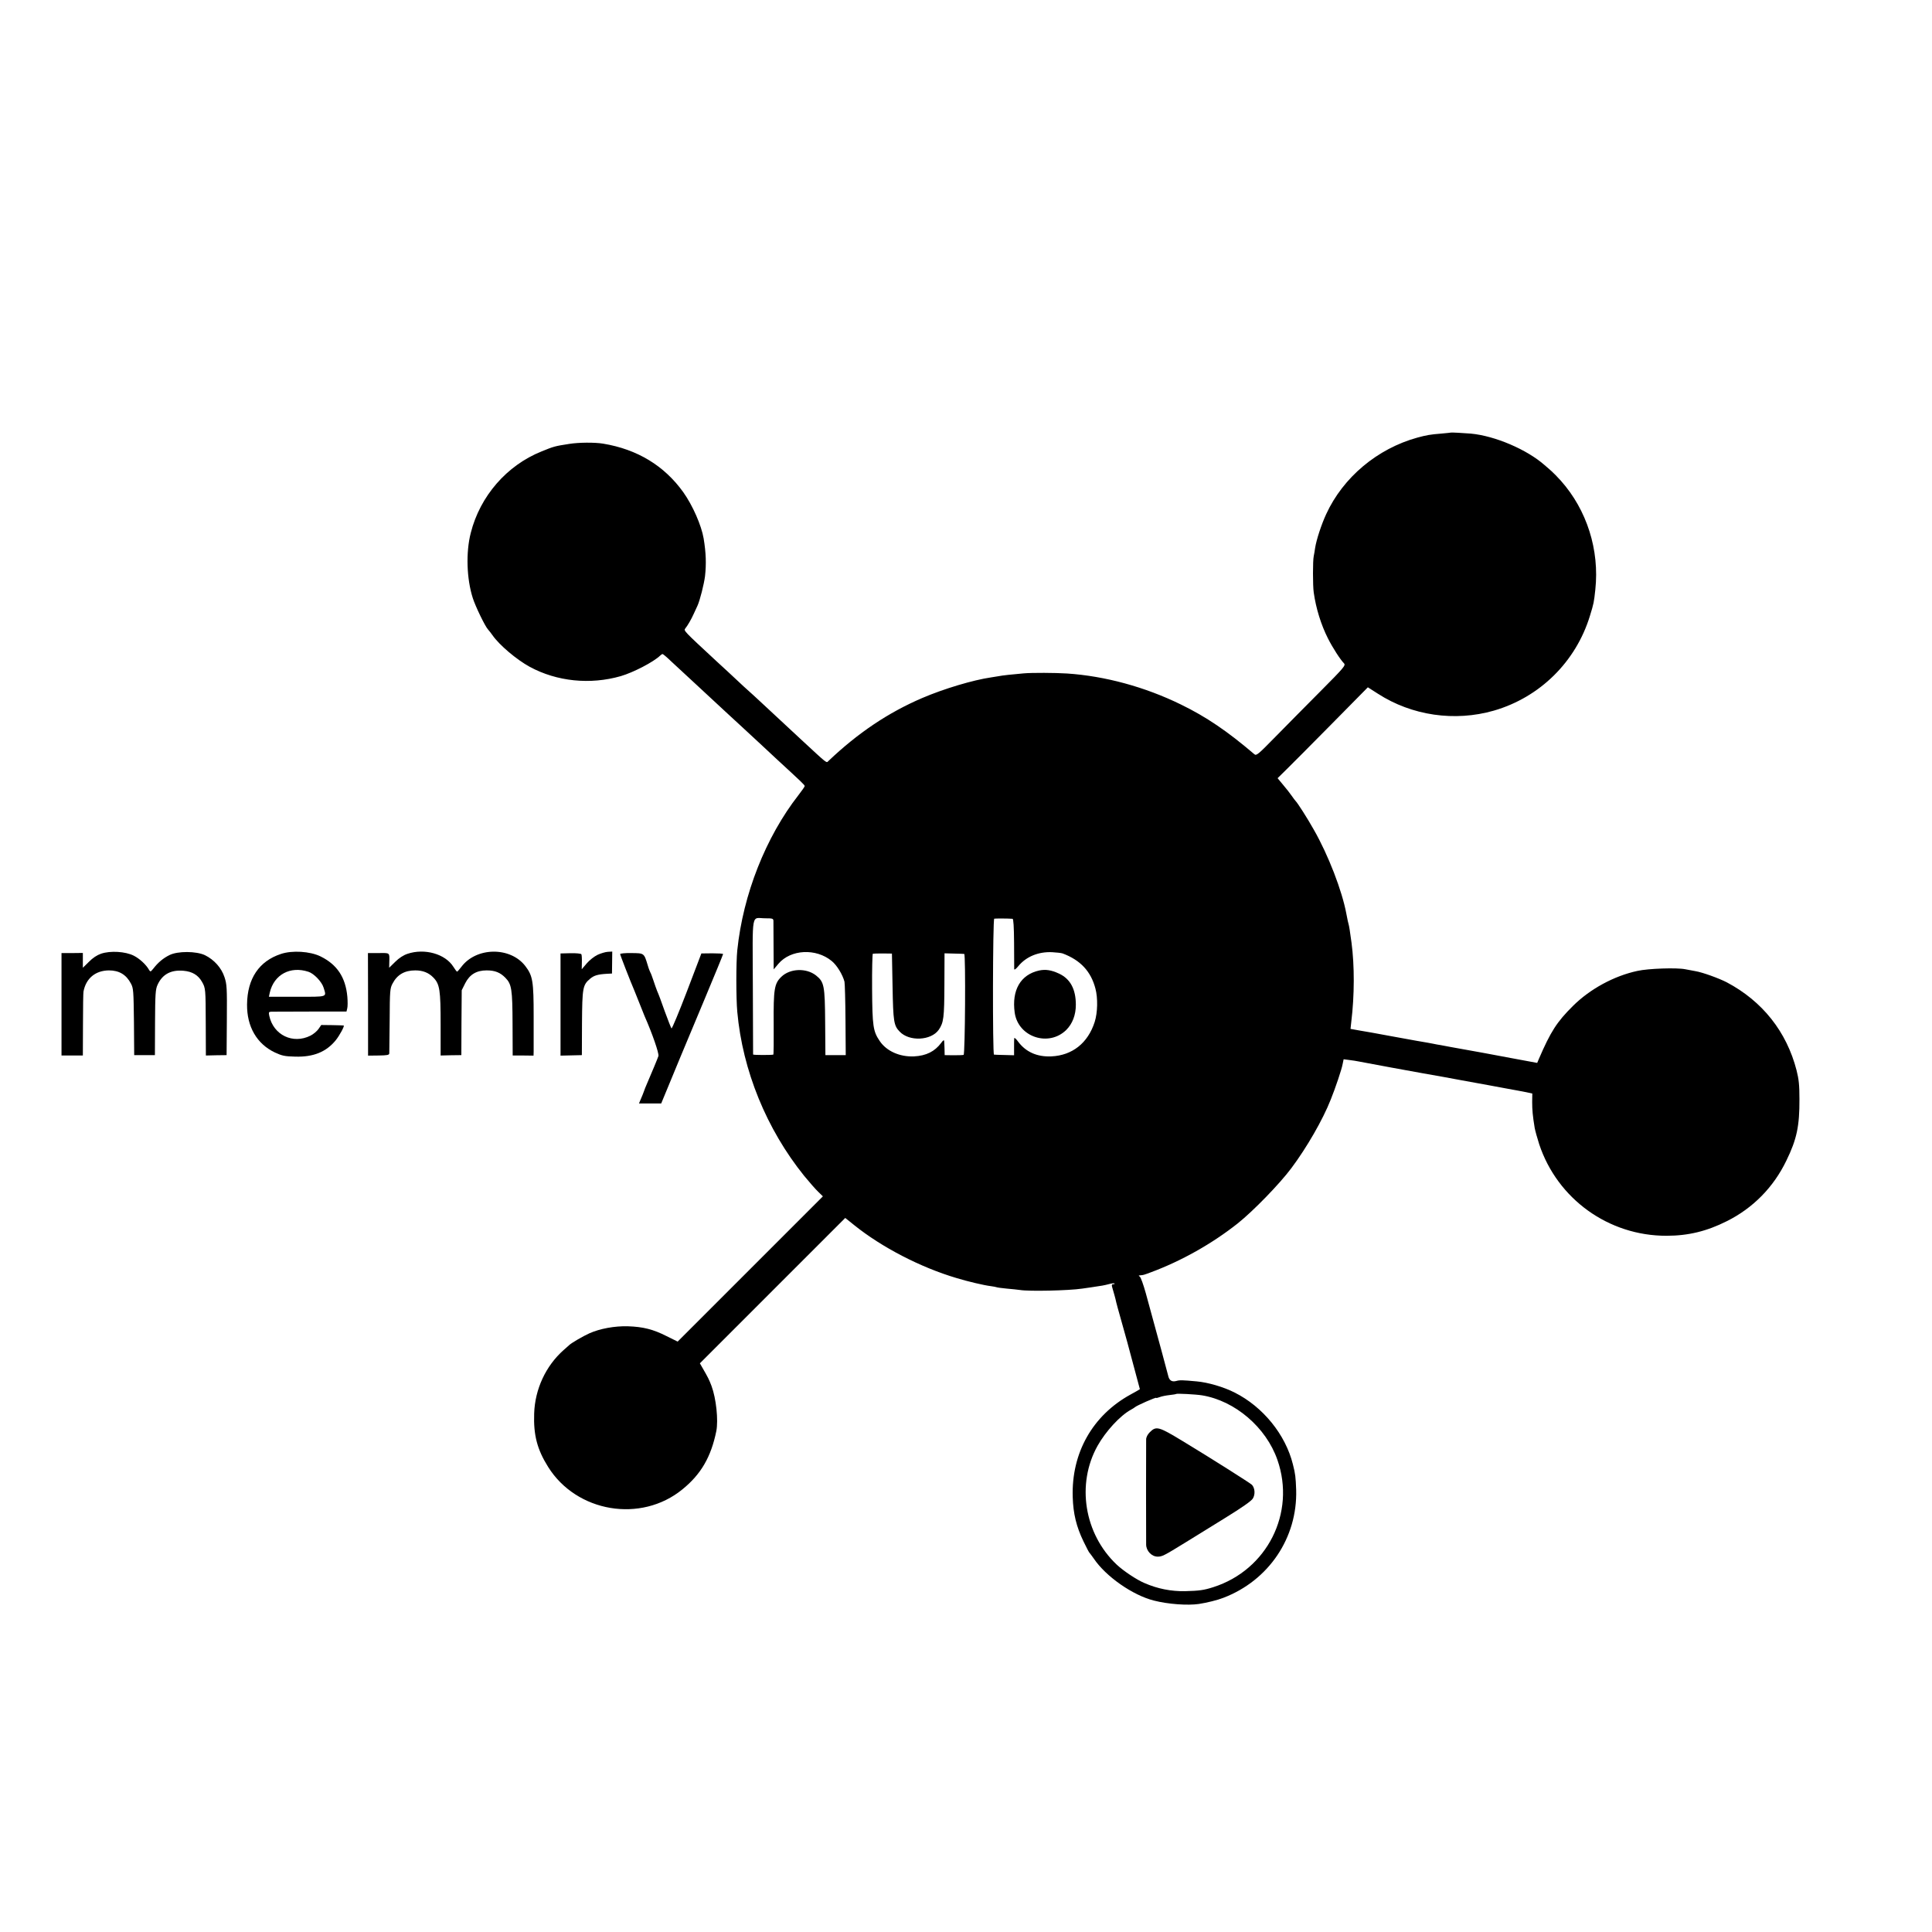 <?xml version="1.0" standalone="no"?>
<!DOCTYPE svg PUBLIC "-//W3C//DTD SVG 20010904//EN"
 "http://www.w3.org/TR/2001/REC-SVG-20010904/DTD/svg10.dtd">
<svg version="1.0" xmlns="http://www.w3.org/2000/svg"
 width="1539pt" height="1539pt" viewBox="0 0 1539 1539"
 preserveAspectRatio="xMidYMid meet">
<g transform="translate(0,1539) scale(0.1,-0.1)"
fill="#000000" stroke="none">
<path d="M11557 11944 c-1 -1 -36 -4 -77 -8 -88 -7 -116 -12 -190 -32 -318
-88 -591 -316 -726 -610 -38 -82 -78 -204 -88 -269 -3 -22 -8 -51 -11 -65 -8
-35 -8 -236 0 -290 18 -127 58 -256 113 -365 36 -72 99 -170 128 -199 15 -16
2 -32 -189 -224 -113 -114 -274 -276 -357 -361 -138 -141 -152 -153 -168 -139
-216 184 -382 297 -585 396 -286 140 -605 227 -907 247 -92 6 -280 7 -346 1
-83 -7 -176 -17 -197 -22 -12 -2 -39 -6 -62 -10 -144 -21 -375 -90 -548 -164
-273 -117 -513 -279 -747 -501 -19 -18 0 -32 -225 176 -117 108 -118 109 -285
265 -62 58 -122 113 -134 123 -12 10 -46 42 -76 70 -31 29 -109 102 -175 162
-261 242 -260 241 -246 259 18 22 48 73 67 116 9 19 22 49 30 65 20 44 52 172
60 235 11 98 8 186 -11 301 -18 105 -87 262 -162 368 -152 212 -367 342 -639
387 -68 11 -193 10 -269 -2 -116 -18 -123 -20 -221 -60 -277 -111 -490 -356
-564 -649 -40 -155 -33 -366 16 -519 21 -66 98 -226 122 -251 10 -11 25 -31
35 -45 54 -78 191 -194 297 -252 216 -117 481 -144 725 -74 102 30 261 113
313 163 7 7 16 13 20 13 4 0 35 -26 68 -58 34 -31 113 -104 175 -162 94 -87
161 -149 275 -255 6 -5 57 -53 114 -105 57 -52 117 -108 135 -125 17 -16 82
-77 145 -135 202 -186 220 -203 220 -212 0 -5 -22 -36 -49 -71 -261 -334 -442
-792 -488 -1237 -10 -96 -10 -380 0 -490 42 -467 233 -935 533 -1307 41 -50
91 -107 112 -127 l37 -36 -579 -579 -578 -578 -87 43 c-108 55 -189 75 -309
79 -106 3 -224 -19 -307 -56 -51 -23 -142 -76 -161 -94 -6 -5 -26 -24 -45 -40
-141 -125 -228 -311 -234 -505 -6 -172 24 -286 111 -425 227 -363 740 -449
1070 -179 148 120 228 258 270 464 17 87 -1 259 -38 359 -20 53 -28 68 -74
148 l-19 33 579 579 579 579 71 -57 c220 -177 529 -337 816 -422 88 -27 220
-58 271 -64 22 -3 44 -7 48 -9 3 -2 40 -7 81 -11 41 -3 89 -9 105 -11 73 -12
387 -5 495 11 14 2 45 6 70 10 90 13 106 16 144 26 21 6 41 8 44 5 3 -3 -2 -6
-10 -6 -14 0 -15 -5 -2 -47 8 -26 16 -57 19 -68 7 -34 21 -84 65 -240 23 -82
43 -154 44 -160 5 -20 20 -73 52 -194 19 -69 34 -125 34 -127 0 -1 -34 -21
-75 -43 -302 -166 -471 -465 -460 -816 4 -133 29 -236 86 -354 23 -48 44 -88
48 -91 3 -3 19 -24 35 -47 96 -142 310 -291 478 -333 113 -29 268 -40 358 -27
65 10 150 31 195 49 362 138 591 479 580 860 -4 102 -6 125 -26 203 -59 238
-239 459 -464 572 -88 45 -213 81 -302 89 -118 11 -136 11 -164 3 -35 -9 -56
5 -64 44 -7 28 -72 271 -178 656 -19 68 -40 127 -48 132 -11 7 -11 9 4 10 26
2 28 3 82 23 246 91 492 230 695 391 124 99 333 314 427 440 122 163 250 385
313 545 38 94 88 243 95 283 l8 39 46 -6 c25 -3 57 -8 71 -11 93 -18 446 -83
510 -94 66 -11 275 -49 310 -56 14 -3 63 -12 110 -20 47 -8 96 -17 110 -20 14
-3 77 -14 140 -26 63 -11 135 -25 161 -30 l45 -10 -1 -67 c0 -63 4 -110 20
-207 4 -22 20 -80 36 -130 145 -436 553 -730 1014 -729 173 0 321 36 480 116
209 104 373 271 475 483 83 170 105 275 104 490 0 112 -5 158 -23 229 -79 307
-271 550 -556 701 -62 32 -194 80 -250 89 -16 3 -52 10 -80 15 -69 14 -295 6
-381 -13 -187 -40 -378 -144 -514 -279 -129 -128 -178 -205 -272 -423 l-13
-31 -205 38 c-113 21 -216 40 -230 43 -30 5 -174 31 -250 45 -30 6 -68 13 -85
16 -16 2 -41 7 -55 10 -14 3 -74 14 -135 24 -60 11 -160 29 -220 40 -151 28
-141 26 -229 41 l-78 14 6 56 c26 212 26 448 2 630 -14 101 -18 127 -22 142
-5 16 -10 42 -19 88 -34 184 -144 469 -259 670 -52 93 -131 216 -146 230 -3 3
-17 21 -30 40 -13 19 -44 59 -69 88 l-44 53 69 68 c38 37 200 200 360 362
l290 294 80 -51 c271 -175 612 -224 923 -135 367 106 654 389 766 755 31 101
32 107 43 209 34 316 -67 634 -274 867 -27 30 -60 64 -74 76 -14 12 -38 34
-55 48 -141 125 -396 234 -589 252 -60 5 -156 10 -159 8z m-5396 -3889 c0 -11
1 -103 1 -203 l1 -184 38 45 c98 115 299 125 424 22 41 -33 87 -108 102 -165
3 -14 7 -151 8 -305 l2 -280 -81 0 -81 0 -2 260 c-2 296 -8 323 -73 375 -78
61 -207 56 -276 -11 -56 -54 -63 -98 -61 -377 1 -133 0 -243 -3 -243 -18 -4
-160 -4 -161 1 0 3 -1 247 -2 542 -2 614 -15 543 100 543 56 0 63 -2 64 -20z
m1905 16 c7 -1 11 -62 12 -193 0 -106 1 -200 1 -208 1 -8 14 1 32 23 63 77
161 117 270 112 35 -2 73 -6 84 -10 141 -53 225 -142 261 -280 20 -75 18 -191
-6 -266 -54 -168 -178 -266 -345 -274 -114 -5 -204 35 -266 119 -16 22 -29 33
-30 25 -1 -7 -1 -41 -1 -74 l0 -61 -76 2 c-43 1 -80 2 -84 3 -12 2 -10 1079 2
1083 8 2 110 2 146 -1z m-956 -541 c5 -279 10 -310 57 -358 76 -80 250 -72
311 15 39 57 44 96 45 357 l1 252 75 -2 c42 -1 79 -2 82 -3 12 -2 7 -800 -5
-804 -6 -2 -42 -3 -81 -3 l-70 1 -1 50 c-1 28 -2 56 -3 64 -1 9 -11 2 -24 -17
-51 -68 -119 -102 -216 -107 -114 -5 -219 42 -273 122 -53 78 -59 117 -61 417
-1 152 2 277 6 279 5 1 41 2 80 2 l72 -1 5 -264z m2465 -3255 c263 -43 511
-255 601 -515 147 -422 -82 -876 -511 -1013 -75 -24 -110 -29 -225 -32 -111
-2 -219 19 -324 65 -62 26 -168 97 -221 147 -259 245 -322 642 -152 946 64
114 178 239 265 287 15 8 29 17 32 20 13 13 170 82 170 75 0 -3 12 0 28 6 15
6 50 13 77 16 28 3 52 7 54 9 5 5 157 -3 206 -11z"/>
<path d="M8277 7659 c-148 -33 -219 -157 -194 -336 28 -195 271 -275 411 -137
49 49 76 119 76 200 0 124 -44 206 -133 248 -62 29 -108 36 -160 25z"/>
<path d="M9159 3981 c-18 -18 -29 -40 -29 -58 -1 -38 -1 -788 0 -836 0 -51 44
-97 92 -97 35 0 51 8 218 111 58 36 199 123 314 194 138 85 214 138 226 158
20 33 17 82 -7 109 -11 12 -325 211 -553 349 -191 116 -210 121 -261 70z"/>
<path d="M805 7793 c-32 -11 -67 -34 -97 -65 l-48 -47 0 59 0 59 -85 -1 -85 0
0 -408 0 -408 85 0 85 0 1 246 c0 136 2 254 4 263 20 106 95 168 203 169 81 0
138 -34 175 -105 20 -37 21 -58 24 -305 l2 -265 83 0 82 0 1 260 c1 229 4 265
20 300 38 84 107 121 207 112 70 -6 117 -35 147 -88 29 -51 29 -56 30 -335 l1
-252 83 2 82 1 2 280 c2 259 0 285 -19 342 -24 73 -82 138 -155 174 -69 33
-217 34 -283 1 -49 -24 -91 -59 -128 -107 -22 -27 -24 -28 -34 -12 -23 42 -75
90 -122 114 -67 34 -187 41 -261 16z"/>
<path d="M2238 7791 c-174 -57 -268 -196 -270 -402 -2 -177 78 -315 222 -383
56 -26 78 -31 162 -33 144 -4 246 37 322 130 30 37 72 114 64 118 -2 1 -43 2
-91 3 l-88 1 -22 -32 c-12 -17 -40 -41 -64 -53 -140 -70 -295 5 -328 158 -6
29 -4 32 17 33 13 0 152 1 311 1 l287 0 6 25 c4 14 4 55 1 92 -14 156 -82 258
-215 323 -83 40 -224 49 -314 19z m219 -142 c44 -14 107 -80 121 -127 23 -77
38 -72 -212 -72 l-224 0 7 33 c33 143 163 214 308 166z"/>
<path d="M3246 7792 c-31 -10 -67 -33 -97 -63 l-49 -48 1 42 c2 81 8 76 -85
75 l-85 0 1 -409 0 -408 84 1 c70 1 84 4 85 17 0 9 1 129 3 266 1 233 3 253
23 290 37 71 96 105 181 105 61 0 108 -19 145 -58 50 -52 57 -100 57 -372 l0
-248 83 2 82 1 1 258 2 259 28 56 c36 70 90 102 171 102 66 0 108 -17 149 -59
50 -51 56 -92 57 -369 l1 -250 83 0 83 -1 1 32 c0 18 0 145 0 283 0 276 -7
321 -66 398 -119 156 -391 153 -510 -6 -16 -21 -31 -38 -34 -38 -3 0 -16 17
-29 38 -64 103 -229 150 -366 104z"/>
<path d="M4760 7784 c-25 -12 -64 -42 -86 -68 l-40 -47 1 55 c1 31 -1 60 -4
65 -4 5 -42 9 -86 8 l-80 -2 0 -407 0 -407 85 2 85 2 1 255 c2 281 6 304 64
353 31 27 64 36 135 40 l40 2 1 88 1 87 -35 -2 c-19 -1 -56 -12 -82 -24z"/>
<path d="M4940 7790 c0 -8 83 -221 115 -295 7 -16 25 -61 40 -100 15 -38 33
-83 40 -100 60 -135 116 -297 110 -317 -6 -19 -48 -120 -105 -253 -4 -11 -10
-27 -13 -35 -3 -8 -12 -32 -21 -52 l-16 -38 89 0 88 0 53 128 c29 70 74 179
100 242 27 63 114 272 194 464 80 191 146 352 146 356 0 4 -39 6 -86 6 l-87
-1 -115 -302 c-64 -167 -119 -299 -123 -295 -4 4 -28 66 -54 137 -25 72 -52
144 -60 160 -7 17 -20 55 -30 85 -10 30 -21 60 -25 65 -3 6 -13 30 -20 55 -30
99 -28 97 -130 98 -49 1 -90 -3 -90 -8z"/>
</g>
</svg>
